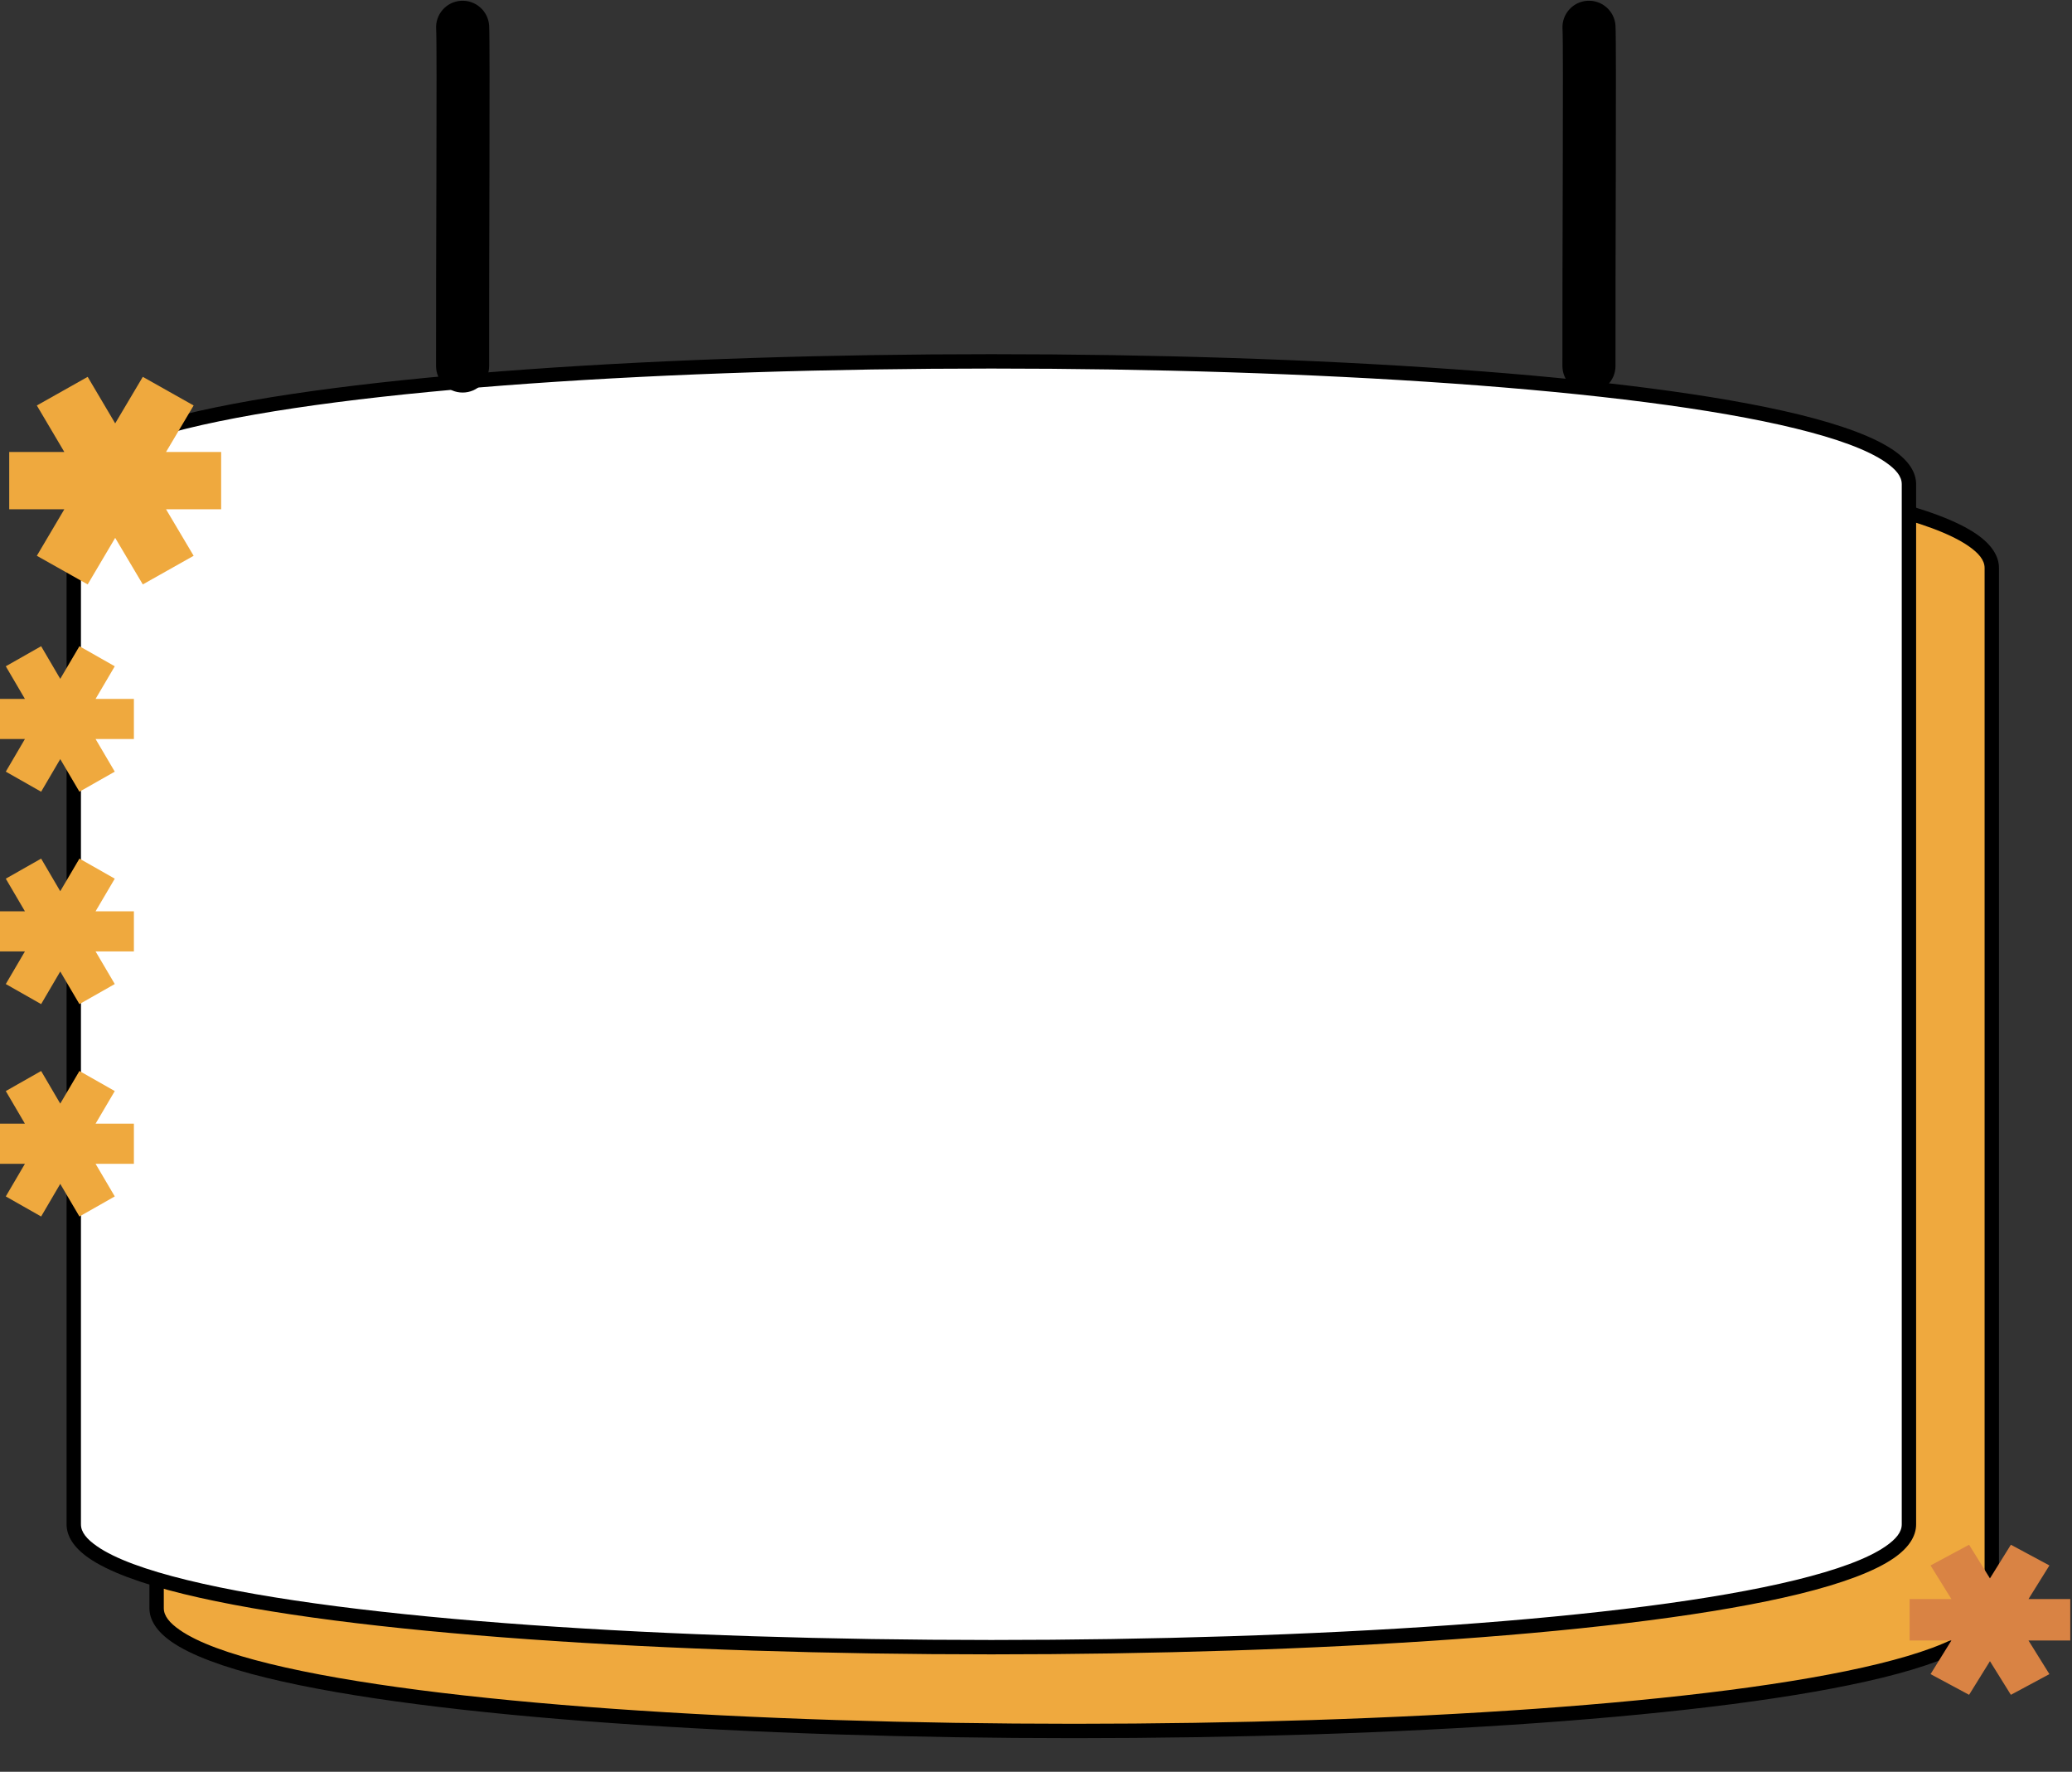<?xml version="1.0" encoding="UTF-8"?><svg xmlns="http://www.w3.org/2000/svg" xmlns:xlink="http://www.w3.org/1999/xlink" contentScriptType="text/ecmascript" zoomAndPan="magnify" contentStyleType="text/css" version="1" width="1935.8" stroke-miterlimit="2" clip-rule="evenodd" fill="#000000" preserveAspectRatio="xMidYMid meet" viewBox="282.0 395.4 1935.8 1655.3" height="1655.3" stroke-linejoin="round" fill-rule="evenodd"><rect x="282.0" y="395.4" width="1935.8" height="1655.3" fill="#333333" stroke="none"/><g><g><path fill="none" d="M27080.3 0H29580.3V2500H27080.3z" transform="translate(-27080.333)"/><g id="change1_2"><path fill="#efa93e" d="M2120.09,929.845C2120.09,800.76 405.55,800.76 405.55,929.845L405.55,1749.94C405.55,1879.02 2120.09,1879.02 2120.09,1749.94L2120.09,929.845Z" transform="matrix(1 0 0 1.185 22.767 -175.843)"/></g><g id="change2_3"><path d="M2126.8,929.845C2126.8,920.575 2120.04,911.511 2106.15,903.354C2088.28,892.859 2057.92,883.316 2017.53,874.967C1864.18,843.274 1563.5,827.366 1262.82,827.366C962.137,827.366 661.46,843.274 508.111,874.967C467.718,883.316 437.36,892.859 419.492,903.354C405.604,911.511 398.837,920.575 398.837,929.845C398.837,929.845 398.837,1749.94 398.837,1749.94C398.837,1759.21 405.604,1768.27 419.492,1776.43C437.36,1786.92 467.718,1796.47 508.111,1804.82C661.46,1836.51 962.137,1852.42 1262.82,1852.42C1563.5,1852.42 1864.18,1836.51 2017.53,1804.82C2057.92,1796.47 2088.28,1786.92 2106.15,1776.43C2120.04,1768.27 2126.8,1759.21 2126.8,1749.94C2126.8,1749.94 2126.8,929.845 2126.8,929.845ZM2113.38,929.845L2113.38,1749.94C2113.38,1756.16 2107.81,1761.65 2098.48,1767.13C2081.53,1777.08 2052.64,1785.89 2014.34,1793.81C1861.64,1825.37 1562.23,1841.09 1262.82,1841.09C963.414,1841.09 664.002,1825.37 511.305,1793.81C473.001,1785.89 444.105,1777.08 427.161,1767.13C417.834,1761.65 412.263,1756.16 412.263,1749.94L412.263,929.845C412.263,923.619 417.834,918.132 427.161,912.653C444.105,902.701 473.001,893.889 511.305,885.972C664.002,854.414 963.414,838.696 1262.82,838.696C1562.23,838.696 1861.64,854.414 2014.34,885.972C2052.64,893.889 2081.53,902.701 2098.48,912.653C2107.81,918.132 2113.38,923.619 2113.38,929.845Z" transform="matrix(1 0 0 1.185 22.767 -175.843)"/></g><g id="change3_1"><path fill="#ffffff" d="M2120.09,929.845C2120.09,800.76 405.55,800.76 405.55,929.845L405.55,1749.94C405.55,1879.02 2120.09,1879.02 2120.09,1749.94L2120.09,929.845Z" transform="matrix(1 0 0 1.185 -54.633 -254.132)"/></g><g id="change2_1"><path d="M2126.8,929.845C2126.8,920.575 2120.04,911.511 2106.15,903.354C2088.28,892.859 2057.92,883.316 2017.53,874.967C1864.18,843.274 1563.5,827.366 1262.82,827.366C962.137,827.366 661.46,843.274 508.111,874.967C467.718,883.316 437.36,892.859 419.492,903.354C405.604,911.511 398.837,920.575 398.837,929.845L398.837,1749.94C398.837,1759.21 405.604,1768.27 419.492,1776.43C437.36,1786.92 467.718,1796.47 508.111,1804.82C661.46,1836.51 962.137,1852.42 1262.82,1852.42C1563.5,1852.42 1864.18,1836.51 2017.53,1804.82C2057.92,1796.47 2088.28,1786.92 2106.15,1776.43C2120.04,1768.27 2126.8,1759.21 2126.8,1749.94L2126.8,929.845ZM2113.38,929.845L2113.38,1749.94C2113.38,1756.16 2107.81,1761.65 2098.48,1767.13C2081.53,1777.08 2052.64,1785.89 2014.34,1793.81C1861.64,1825.37 1562.23,1841.09 1262.82,1841.09C963.414,1841.09 664.002,1825.37 511.305,1793.81C473.001,1785.89 444.105,1777.08 427.161,1767.13C417.834,1761.65 412.263,1756.16 412.263,1749.94C412.263,1749.94 412.263,929.845 412.263,929.845C412.263,923.619 417.834,918.132 427.161,912.653C444.105,902.701 473.001,893.889 511.305,885.972C664.002,854.414 963.414,838.696 1262.82,838.696C1562.23,838.696 1861.64,854.414 2014.34,885.972C2052.64,893.889 2081.53,902.701 2098.48,912.653C2107.81,918.132 2113.38,923.619 2113.38,929.845Z" transform="matrix(1 0 0 1.185 -54.633 -254.132)"/></g><g id="change1_1"><path fill="#efa93e" d="M27404,663.876L27451.5,690.624L27425.7,734.088L27477.2,734.088L27477.2,787.583L27425.7,787.583L27451.5,831.047L27404,857.794L27378.2,814.33L27352.5,857.794L27305,831.047L27330.7,787.583L27279.2,787.583L27279.2,734.088L27330.7,734.088L27305,690.624L27352.5,663.876L27378.2,707.341L27404,663.876Z" transform="translate(-26988.585 83.594)"/></g><g><path fill="none" d="M27353.7,850.772C27349.5,848.422 27339.7,842.908 27330.3,837.599C27327.1,835.781 27323,836.926 27321.2,840.155C27319.3,843.383 27320.5,847.48 27323.7,849.298C27333.1,854.607 27342.9,860.121 27347.1,862.471C27350.3,864.289 27354.4,863.143 27356.2,859.915C27358.1,856.686 27356.9,852.59 27353.7,850.772ZM27427.5,836.812C27418.6,841.832 27409.1,847.188 27404.1,849.985C27400.9,851.803 27399.8,855.9 27401.6,859.128C27403.4,862.357 27407.5,863.502 27410.7,861.685C27415.7,858.887 27425.2,853.531 27434.1,848.511C27437.4,846.694 27438.5,842.597 27436.7,839.368C27434.9,836.14 27430.8,834.995 27427.5,836.812ZM27391.2,823.153C27387.1,816.233 27384,810.91 27384,810.91C27382.8,808.869 27380.6,807.617 27378.2,807.617C27375.8,807.617 27373.6,808.869 27372.4,810.91C27372.4,810.91 27369.7,815.538 27366,821.773C27364.1,824.961 27365.2,829.082 27368.4,830.97C27371.6,832.857 27375.7,831.801 27377.6,828.613L27378.2,827.506C27378.2,827.506 27379.7,829.993 27379.7,829.993C27381.6,833.181 27385.7,834.237 27388.9,832.349C27392.1,830.461 27393.1,826.341 27391.2,823.153ZM27318.4,821.56C27322.9,814.026 27328.3,804.788 27332.1,798.454C27334,795.266 27332.9,791.145 27329.7,789.258C27326.5,787.37 27322.4,788.426 27320.5,791.614C27316.8,797.948 27311.3,807.186 27306.8,814.72C27305,817.908 27306,822.029 27309.2,823.916C27312.4,825.804 27316.5,824.748 27318.4,821.56ZM27423.5,797.075C27427.1,803.034 27432.6,812.342 27437.2,820.181C27439.1,823.369 27443.2,824.424 27446.4,822.537C27449.6,820.649 27450.7,816.529 27448.8,813.34C27444.1,805.502 27438.6,796.193 27435.1,790.235C27433.2,787.047 27429.1,785.991 27425.9,787.878C27422.7,789.766 27421.7,793.887 27423.5,797.075ZM27299.1,780.87L27286,780.87C27286,780.87 27286,780.58 27286,780.58C27286,776.875 27282.9,773.867 27279.2,773.867C27275.5,773.867 27272.5,776.875 27272.5,780.58L27272.5,787.583C27272.5,791.29 27275.5,794.296 27279.2,794.296L27299.1,794.296C27302.8,794.296 27305.8,791.288 27305.8,787.583C27305.8,783.878 27302.8,780.87 27299.1,780.87ZM27470.5,778.977L27470.5,780.87C27470.5,780.87 27458.9,780.87 27458.9,780.87C27455.2,780.87 27452.2,783.878 27452.2,787.583C27452.2,791.288 27455.2,794.296 27458.9,794.296L27477.2,794.296C27480.9,794.296 27483.9,791.29 27483.9,787.583L27483.9,778.977C27483.9,775.272 27480.9,772.264 27477.2,772.264C27473.5,772.264 27470.5,775.272 27470.5,778.977ZM27285.9,740.801L27299.9,740.801C27303.6,740.801 27306.6,737.793 27306.6,734.088C27306.6,730.383 27303.6,727.375 27299.9,727.375L27279.2,727.375C27275.5,727.375 27272.5,730.381 27272.5,734.088L27272.5,740.302C27272.5,744.007 27275.5,747.015 27279.2,747.015C27282.8,747.015 27285.7,744.274 27285.9,740.801ZM27470.8,740.801C27471.7,743.478 27474.2,745.412 27477.2,745.412C27480.9,745.412 27483.9,742.405 27483.9,738.7L27483.9,734.088C27483.9,730.381 27480.9,727.375 27477.2,727.375L27455,727.375C27451.2,727.375 27448.2,730.383 27448.2,734.088C27448.2,737.793 27451.2,740.801 27455,740.801L27470.8,740.801ZM27331.7,722.538C27327.8,716.038 27322.4,706.823 27318,699.433C27316.1,696.245 27312,695.189 27308.8,697.076C27305.6,698.964 27304.5,703.085 27306.4,706.273C27310.8,713.663 27316.3,722.878 27320.1,729.379C27322,732.567 27326.1,733.623 27329.3,731.735C27332.5,729.847 27333.6,725.727 27331.7,722.538ZM27439.3,698.053C27435.1,705.155 27429.6,714.345 27425.6,721.159C27423.7,724.347 27424.7,728.468 27427.9,730.356C27431.1,732.243 27435.2,731.187 27437.1,727.999C27441.2,721.185 27446.6,711.995 27450.8,704.894C27452.7,701.705 27451.6,697.585 27448.5,695.697C27445.3,693.81 27441.1,694.865 27439.3,698.053ZM27366.4,700.576C27369.9,706.466 27372.4,710.761 27372.4,710.761C27373.6,712.802 27375.8,714.054 27378.2,714.054C27380.6,714.054 27382.8,712.802 27384,710.761C27384,710.761 27387.4,705.087 27391.6,697.84C27393.5,694.652 27392.5,690.531 27389.3,688.643C27386.1,686.756 27382,687.812 27380.1,691L27378.2,694.164C27378.2,694.164 27378,693.736 27378,693.736C27376.1,690.547 27372,689.492 27368.8,691.379C27365.6,693.267 27364.5,697.388 27366.4,700.576ZM27331,683.685C27340.8,678.18 27350.8,672.541 27354.4,670.512C27357.6,668.695 27358.8,664.598 27356.9,661.369C27355.1,658.141 27351,656.995 27347.8,658.813C27344.2,660.842 27334.2,666.48 27324.4,671.986C27321.2,673.804 27320,677.901 27321.8,681.129C27323.7,684.358 27327.8,685.503 27331,683.685ZM27400.7,669.726C27400.7,669.726 27412.3,676.28 27424.1,682.899C27427.3,684.717 27431.4,683.571 27433.2,680.343C27435,677.114 27433.9,673.018 27430.6,671.2C27418.9,664.581 27407.2,658.027 27407.2,658.027C27404,656.209 27399.9,657.354 27398.1,660.583C27396.3,663.811 27397.4,667.908 27400.7,669.726Z" transform="translate(-26988.585 83.594)"/></g><g id="change1_3"><path fill="#efa93e" d="M27404,663.876L27451.5,690.624L27425.7,734.088L27477.2,734.088L27477.2,787.583L27425.7,787.583L27451.5,831.047L27404,857.794L27378.2,814.33L27352.5,857.794L27305,831.047L27330.7,787.583L27279.2,787.583L27279.2,734.088L27330.7,734.088L27305,690.624L27352.5,663.876L27378.2,707.341L27404,663.876Z" transform="matrix(.695 0 0 .701 -18689.563 533.751)"/></g><g><path fill="none" d="M27353.7,850.786C27349.5,848.417 27339.7,842.893 27330.2,837.585C27327,835.763 27322.9,836.89 27321.1,840.099C27319.2,843.308 27320.4,847.392 27323.6,849.214C27333,854.522 27342.8,860.046 27347,862.415C27350.3,864.237 27354.4,863.11 27356.2,859.901C27358.1,856.691 27356.9,852.607 27353.7,850.786ZM27427.4,836.93C27418.4,841.993 27408.8,847.382 27403.9,850.132C27400.7,851.953 27399.5,856.037 27401.4,859.246C27403.2,862.456 27407.3,863.582 27410.6,861.761C27415.4,859.011 27425,853.623 27434,848.56C27437.2,846.738 27438.4,842.654 27436.5,839.445C27434.7,836.236 27430.6,835.109 27427.4,836.93ZM27391.2,823.046C27387.1,816.195 27384,810.944 27384,810.944C27382.8,808.9 27380.6,807.644 27378.2,807.644C27375.8,807.644 27373.6,808.9 27372.4,810.944C27372.4,810.944 27369.6,815.619 27365.9,821.903C27364,825.085 27365.1,829.185 27368.3,831.054C27371.5,832.923 27375.7,831.857 27377.5,828.675L27378.2,827.533C27378.2,827.533 27379.6,829.818 27379.6,829.818C27381.5,833 27385.6,834.066 27388.8,832.197C27392,830.328 27393.1,826.228 27391.2,823.046ZM27318.5,821.42C27323,813.881 27328.4,804.665 27332.1,798.359C27334,795.177 27333,791.077 27329.7,789.208C27326.5,787.339 27322.4,788.405 27320.5,791.587C27316.8,797.893 27311.3,807.11 27306.9,814.648C27305,817.83 27306.1,821.93 27309.3,823.799C27312.5,825.668 27316.6,824.602 27318.5,821.42ZM27423.6,797.216C27427.2,803.214 27432.7,812.488 27437.3,820.277C27439.1,823.459 27443.3,824.525 27446.5,822.656C27449.7,820.788 27450.8,816.687 27448.9,813.505C27444.3,805.716 27438.8,796.443 27435.2,790.444C27433.4,787.262 27429.2,786.196 27426,788.065C27422.8,789.934 27421.7,794.034 27423.6,797.216ZM27298.9,780.897L27286,780.897C27286,780.897 27286,780.346 27286,780.346C27286,776.656 27283,773.66 27279.2,773.66C27275.5,773.66 27272.5,776.656 27272.5,780.346C27272.5,784.732 27272.5,787.583 27272.5,787.583C27272.5,791.275 27275.5,794.269 27279.2,794.269L27298.9,794.269C27302.6,794.269 27305.6,791.273 27305.6,787.583C27305.6,783.893 27302.6,780.897 27298.9,780.897ZM27470.5,779.021L27470.5,780.897C27470.5,780.897 27458.9,780.897 27458.9,780.897C27455.1,780.897 27452.1,783.893 27452.1,787.583C27452.1,791.273 27455.1,794.269 27458.9,794.269L27477.2,794.269C27480.9,794.269 27483.9,791.275 27483.9,787.583C27483.9,787.583 27483.9,784.149 27483.9,779.021C27483.9,775.331 27480.9,772.335 27477.2,772.335C27473.5,772.335 27470.5,775.331 27470.5,779.021ZM27286,740.774L27300,740.774C27303.7,740.774 27306.7,737.778 27306.7,734.088C27306.7,730.398 27303.7,727.402 27300,727.402L27279.2,727.402C27275.5,727.402 27272.5,730.395 27272.5,734.088C27272.5,734.088 27272.5,736.471 27272.5,740.231C27272.5,743.921 27275.5,746.917 27279.2,746.917C27282.8,746.917 27285.7,744.211 27286,740.774ZM27470.7,740.774C27471.5,743.556 27474.1,745.591 27477.2,745.591C27480.9,745.591 27483.9,742.595 27483.9,738.905C27483.9,735.92 27483.9,734.088 27483.9,734.088C27483.9,732.315 27483.2,730.614 27482,729.36C27480.7,728.106 27479,727.402 27477.2,727.402L27455.1,727.402C27451.4,727.402 27448.3,730.398 27448.3,734.088C27448.3,737.778 27451.4,740.774 27455.1,740.774L27470.7,740.774ZM27331.6,722.369C27327.7,715.834 27322.3,706.648 27317.9,699.308C27316,696.126 27311.9,695.06 27308.7,696.929C27305.5,698.797 27304.4,702.898 27306.3,706.08C27310.7,713.419 27316.1,722.605 27320,729.14C27321.8,732.322 27326,733.388 27329.2,731.52C27332.4,729.651 27333.5,725.551 27331.6,722.369ZM27439.2,698.165C27435,705.267 27429.5,714.433 27425.5,721.226C27423.6,724.408 27424.7,728.508 27427.9,730.377C27431.1,732.246 27435.3,731.18 27437.1,727.998C27441.2,721.205 27446.6,712.039 27450.8,704.937C27452.7,701.755 27451.6,697.654 27448.4,695.786C27445.2,693.917 27441.1,694.983 27439.2,698.165ZM27366.5,700.71C27369.9,706.513 27372.4,710.727 27372.4,710.727C27373.6,712.771 27375.8,714.027 27378.2,714.027C27380.6,714.027 27382.8,712.771 27384,710.727C27384,710.727 27387.4,704.988 27391.8,697.682C27393.6,694.5 27392.6,690.399 27389.4,688.531C27386.1,686.662 27382,687.728 27380.1,690.91L27378.2,694.138C27378.2,694.138 27378.1,693.939 27378.1,693.939C27376.2,690.757 27372.1,689.691 27368.9,691.559C27365.7,693.428 27364.6,697.529 27366.5,700.71ZM27331.2,683.546C27341.1,677.949 27351.3,672.239 27354.6,670.345C27357.9,668.524 27359,664.439 27357.2,661.23C27355.3,658.021 27351.2,656.894 27348,658.716C27344.6,660.61 27334.5,666.32 27324.5,671.917C27321.3,673.738 27320.2,677.823 27322,681.032C27323.8,684.241 27328,685.368 27331.2,683.546ZM27400.6,669.691C27400.6,669.691 27412.3,676.263 27424.1,682.892C27427.3,684.713 27431.4,683.587 27433.3,680.378C27435.1,677.168 27434,673.084 27430.7,671.263C27419,664.634 27407.3,658.062 27407.3,658.062C27404,656.24 27399.9,657.367 27398.1,660.576C27396.3,663.785 27397.4,667.869 27400.6,669.691Z" transform="matrix(.695 0 0 .701 -18689.563 533.751)"/></g><g id="change1_4"><path fill="#efa93e" d="M27404,663.876L27451.5,690.624L27425.7,734.088L27477.2,734.088L27477.2,787.583L27425.7,787.583L27451.5,831.047L27404,857.794L27378.2,814.33L27352.5,857.794L27305,831.047L27330.7,787.583L27279.2,787.583L27279.2,734.088L27330.7,734.088L27305,690.624L27352.5,663.876L27378.2,707.341L27404,663.876Z" transform="matrix(.695 0 0 .701 -18689.563 732.176)"/></g><g><path fill="none" d="M27353.7,850.786C27349.5,848.417 27339.7,842.893 27330.2,837.585C27327,835.763 27322.9,836.89 27321.1,840.099C27319.2,843.308 27320.4,847.392 27323.6,849.214C27333,854.522 27342.8,860.046 27347,862.415C27350.3,864.237 27354.4,863.11 27356.2,859.901C27358.1,856.691 27356.9,852.607 27353.7,850.786ZM27427.4,836.93C27418.4,841.993 27408.8,847.382 27403.9,850.132C27400.7,851.953 27399.5,856.037 27401.4,859.246C27403.2,862.456 27407.3,863.582 27410.6,861.761C27415.4,859.011 27425,853.623 27434,848.56C27437.2,846.738 27438.4,842.654 27436.5,839.445C27434.7,836.236 27430.6,835.109 27427.4,836.93ZM27391.2,823.046C27387.1,816.195 27384,810.944 27384,810.944C27382.8,808.9 27380.6,807.644 27378.2,807.644C27375.8,807.644 27373.6,808.9 27372.4,810.944C27372.4,810.944 27369.6,815.619 27365.9,821.903C27364,825.085 27365.1,829.185 27368.3,831.054C27371.5,832.923 27375.7,831.857 27377.5,828.675L27378.2,827.533C27378.2,827.533 27379.6,829.818 27379.6,829.818C27381.5,833 27385.6,834.066 27388.8,832.197C27392,830.328 27393.1,826.228 27391.2,823.046ZM27318.5,821.42C27323,813.881 27328.4,804.665 27332.1,798.359C27334,795.177 27333,791.077 27329.7,789.208C27326.5,787.339 27322.4,788.405 27320.5,791.587C27316.8,797.893 27311.3,807.11 27306.9,814.648C27305,817.83 27306.1,821.93 27309.3,823.799C27312.5,825.668 27316.6,824.602 27318.5,821.42ZM27423.6,797.216C27427.2,803.214 27432.7,812.488 27437.3,820.277C27439.1,823.459 27443.3,824.525 27446.5,822.656C27449.7,820.788 27450.8,816.687 27448.9,813.505C27444.3,805.716 27438.8,796.443 27435.2,790.444C27433.4,787.262 27429.2,786.196 27426,788.065C27422.8,789.934 27421.7,794.034 27423.6,797.216ZM27470.5,779.021L27470.5,780.897C27470.5,780.897 27458.9,780.897 27458.9,780.897C27455.1,780.897 27452.1,783.893 27452.1,787.583C27452.1,791.273 27455.1,794.269 27458.9,794.269L27477.2,794.269C27480.9,794.269 27483.9,791.275 27483.9,787.583C27483.9,787.583 27483.9,784.149 27483.9,779.021C27483.9,775.331 27480.9,772.335 27477.2,772.335C27473.5,772.335 27470.5,775.331 27470.5,779.021ZM27298.9,780.897L27286,780.897C27286,780.897 27286,780.346 27286,780.346C27286,776.656 27283,773.66 27279.2,773.66C27275.5,773.66 27272.5,776.656 27272.5,780.346C27272.5,784.732 27272.5,787.583 27272.5,787.583C27272.5,791.275 27275.5,794.269 27279.2,794.269L27298.9,794.269C27302.6,794.269 27305.6,791.273 27305.6,787.583C27305.6,783.893 27302.6,780.897 27298.9,780.897ZM27286,740.774L27300,740.774C27303.7,740.774 27306.7,737.778 27306.7,734.088C27306.7,730.398 27303.7,727.402 27300,727.402L27279.2,727.402C27275.5,727.402 27272.5,730.395 27272.5,734.088C27272.5,734.088 27272.5,736.471 27272.5,740.231C27272.5,743.921 27275.5,746.917 27279.2,746.917C27282.8,746.917 27285.7,744.211 27286,740.774ZM27470.7,740.774C27471.5,743.556 27474.1,745.591 27477.2,745.591C27480.9,745.591 27483.9,742.595 27483.9,738.905C27483.9,735.92 27483.9,734.088 27483.9,734.088C27483.9,732.315 27483.2,730.614 27482,729.36C27480.7,728.106 27479,727.402 27477.2,727.402L27455.1,727.402C27451.4,727.402 27448.3,730.398 27448.3,734.088C27448.3,737.778 27451.4,740.774 27455.1,740.774L27470.7,740.774ZM27331.6,722.369C27327.7,715.834 27322.3,706.648 27317.9,699.308C27316,696.126 27311.9,695.06 27308.7,696.929C27305.5,698.797 27304.4,702.898 27306.3,706.08C27310.7,713.419 27316.1,722.605 27320,729.14C27321.8,732.322 27326,733.388 27329.2,731.52C27332.4,729.651 27333.5,725.551 27331.6,722.369ZM27439.2,698.165C27435,705.267 27429.5,714.433 27425.5,721.226C27423.6,724.408 27424.7,728.508 27427.9,730.377C27431.1,732.246 27435.3,731.18 27437.1,727.998C27441.2,721.205 27446.6,712.039 27450.8,704.937C27452.7,701.755 27451.6,697.654 27448.4,695.786C27445.2,693.917 27441.1,694.983 27439.2,698.165ZM27366.5,700.71C27369.9,706.513 27372.4,710.727 27372.4,710.727C27373.6,712.771 27375.8,714.027 27378.2,714.027C27380.6,714.027 27382.8,712.771 27384,710.727C27384,710.727 27387.4,704.988 27391.8,697.682C27393.6,694.5 27392.6,690.399 27389.4,688.531C27386.1,686.662 27382,687.728 27380.1,690.91L27378.2,694.138C27378.2,694.138 27378.1,693.939 27378.1,693.939C27376.2,690.757 27372.1,689.691 27368.9,691.559C27365.7,693.428 27364.6,697.529 27366.5,700.71ZM27331.2,683.546C27341.1,677.949 27351.3,672.239 27354.6,670.345C27357.9,668.524 27359,664.439 27357.2,661.23C27355.3,658.021 27351.2,656.894 27348,658.716C27344.6,660.61 27334.5,666.32 27324.5,671.917C27321.3,673.738 27320.2,677.823 27322,681.032C27323.8,684.241 27328,685.368 27331.2,683.546ZM27400.6,669.691C27400.6,669.691 27412.3,676.263 27424.1,682.892C27427.3,684.713 27431.4,683.587 27433.3,680.378C27435.1,677.168 27434,673.084 27430.7,671.263C27419,664.634 27407.3,658.062 27407.3,658.062C27404,656.24 27399.9,657.367 27398.1,660.576C27396.3,663.785 27397.4,667.869 27400.6,669.691Z" transform="matrix(.695 0 0 .701 -18689.563 732.176)"/></g><g id="change1_5"><path fill="#efa93e" d="M27404,663.876L27451.5,690.624L27425.7,734.088L27477.2,734.088L27477.2,787.583L27425.7,787.583L27451.5,831.047L27404,857.794L27378.2,814.33L27352.5,857.794L27305,831.047L27330.7,787.583L27279.2,787.583L27279.2,734.088L27330.7,734.088L27305,690.624L27352.5,663.876L27378.2,707.341L27404,663.876Z" transform="matrix(.695 0 0 .701 -18689.563 930.602)"/></g><g><path fill="none" d="M27353.7,850.786C27349.5,848.417 27339.7,842.893 27330.2,837.585C27327,835.763 27322.9,836.89 27321.1,840.099C27319.2,843.308 27320.4,847.392 27323.6,849.214C27333,854.522 27342.8,860.046 27347,862.415C27350.3,864.237 27354.4,863.11 27356.2,859.901C27358.1,856.691 27356.9,852.607 27353.7,850.786ZM27427.4,836.93C27418.4,841.993 27408.8,847.382 27403.9,850.132C27400.7,851.953 27399.5,856.037 27401.4,859.246C27403.2,862.456 27407.3,863.582 27410.6,861.761C27415.4,859.011 27425,853.623 27434,848.56C27437.2,846.738 27438.4,842.654 27436.5,839.445C27434.7,836.236 27430.6,835.109 27427.4,836.93ZM27391.2,823.046C27387.1,816.195 27384,810.944 27384,810.944C27382.8,808.9 27380.6,807.644 27378.2,807.644C27375.8,807.644 27373.6,808.9 27372.4,810.944C27372.4,810.944 27369.6,815.619 27365.9,821.903C27364,825.085 27365.1,829.185 27368.3,831.054C27371.5,832.923 27375.7,831.857 27377.5,828.675L27378.2,827.533C27378.2,827.533 27379.6,829.818 27379.6,829.818C27381.5,833 27385.6,834.066 27388.8,832.197C27392,830.328 27393.1,826.228 27391.2,823.046ZM27318.5,821.42C27323,813.881 27328.4,804.665 27332.1,798.359C27334,795.177 27333,791.077 27329.7,789.208C27326.5,787.339 27322.4,788.405 27320.5,791.587C27316.8,797.893 27311.3,807.11 27306.9,814.648C27305,817.83 27306.1,821.93 27309.3,823.799C27312.5,825.668 27316.6,824.602 27318.5,821.42ZM27423.6,797.216C27427.2,803.214 27432.7,812.488 27437.3,820.277C27439.1,823.459 27443.3,824.525 27446.5,822.656C27449.7,820.788 27450.8,816.687 27448.9,813.505C27444.3,805.716 27438.8,796.443 27435.2,790.444C27433.4,787.262 27429.2,786.196 27426,788.065C27422.8,789.934 27421.7,794.034 27423.6,797.216ZM27470.5,779.021L27470.5,780.897C27470.5,780.897 27458.9,780.897 27458.9,780.897C27455.1,780.897 27452.1,783.893 27452.1,787.583C27452.1,791.273 27455.1,794.269 27458.9,794.269L27477.2,794.269C27480.9,794.269 27483.9,791.275 27483.9,787.583C27483.9,787.583 27483.9,784.149 27483.9,779.021C27483.9,775.331 27480.9,772.335 27477.2,772.335C27473.5,772.335 27470.5,775.331 27470.5,779.021ZM27298.9,780.897L27286,780.897C27286,780.897 27286,780.346 27286,780.346C27286,776.656 27283,773.66 27279.2,773.66C27275.5,773.66 27272.5,776.656 27272.5,780.346C27272.5,784.732 27272.5,787.583 27272.5,787.583C27272.5,791.275 27275.5,794.269 27279.2,794.269L27298.9,794.269C27302.6,794.269 27305.6,791.273 27305.6,787.583C27305.6,783.893 27302.6,780.897 27298.9,780.897ZM27286,740.774L27300,740.774C27303.7,740.774 27306.7,737.778 27306.7,734.088C27306.7,730.398 27303.7,727.402 27300,727.402L27279.2,727.402C27275.5,727.402 27272.5,730.395 27272.5,734.088C27272.5,734.088 27272.5,736.471 27272.5,740.231C27272.5,743.921 27275.5,746.917 27279.2,746.917C27282.8,746.917 27285.7,744.211 27286,740.774ZM27470.7,740.774C27471.5,743.556 27474.1,745.591 27477.2,745.591C27480.9,745.591 27483.9,742.595 27483.9,738.905C27483.9,735.92 27483.9,734.088 27483.9,734.088C27483.9,732.315 27483.2,730.614 27482,729.36C27480.7,728.106 27479,727.402 27477.2,727.402L27455.1,727.402C27451.4,727.402 27448.3,730.398 27448.3,734.088C27448.3,737.778 27451.4,740.774 27455.1,740.774L27470.7,740.774ZM27331.6,722.369C27327.7,715.834 27322.3,706.648 27317.9,699.308C27316,696.126 27311.9,695.06 27308.7,696.929C27305.5,698.797 27304.4,702.898 27306.3,706.08C27310.7,713.419 27316.1,722.605 27320,729.14C27321.8,732.322 27326,733.388 27329.2,731.52C27332.4,729.651 27333.5,725.551 27331.6,722.369ZM27439.2,698.165C27435,705.267 27429.5,714.433 27425.5,721.226C27423.6,724.408 27424.7,728.508 27427.9,730.377C27431.1,732.246 27435.3,731.18 27437.1,727.998C27441.2,721.205 27446.6,712.039 27450.8,704.937C27452.7,701.755 27451.6,697.654 27448.4,695.786C27445.2,693.917 27441.1,694.983 27439.2,698.165ZM27366.5,700.71C27369.9,706.513 27372.4,710.727 27372.4,710.727C27373.6,712.771 27375.8,714.027 27378.2,714.027C27380.6,714.027 27382.8,712.771 27384,710.727C27384,710.727 27387.4,704.988 27391.8,697.682C27393.6,694.5 27392.6,690.399 27389.4,688.531C27386.1,686.662 27382,687.728 27380.1,690.91L27378.2,694.138C27378.2,694.138 27378.1,693.939 27378.1,693.939C27376.2,690.757 27372.1,689.691 27368.9,691.559C27365.7,693.428 27364.6,697.529 27366.5,700.71ZM27331.2,683.546C27341.1,677.949 27351.3,672.239 27354.6,670.345C27357.9,668.524 27359,664.439 27357.2,661.23C27355.3,658.021 27351.2,656.894 27348,658.716C27344.6,660.61 27334.5,666.32 27324.5,671.917C27321.3,673.738 27320.2,677.823 27322,681.032C27323.8,684.241 27328,685.368 27331.2,683.546ZM27400.6,669.691C27400.6,669.691 27412.3,676.263 27424.1,682.892C27427.3,684.713 27431.4,683.587 27433.3,680.378C27435.1,677.168 27434,673.084 27430.7,671.263C27419,664.634 27407.3,658.062 27407.3,658.062C27404,656.24 27399.9,657.367 27398.1,660.576C27396.3,663.785 27397.4,667.869 27400.6,669.691Z" transform="matrix(.695 0 0 .701 -18689.563 930.602)"/></g><g id="change4_1"><path fill="#d98344" d="M27404,663.876L27451.5,690.624L27425.7,734.088L27477.2,734.088L27477.2,787.583L27425.7,787.583L27451.5,831.047L27404,857.794L27378.2,814.33L27352.5,857.794L27305,831.047L27330.7,787.583L27279.2,787.583L27279.2,734.088L27330.7,734.088L27305,690.624L27352.5,663.876L27378.2,707.341L27404,663.876Z" transform="matrix(.758 0 0 .723 -18611.543 1358.6)"/></g><g><path fill="none" d="M27353.7,850.646C27349.6,848.381 27339.9,842.929 27330.5,837.631C27327.3,835.836 27323.4,837.093 27321.7,840.437C27319.9,843.78 27321.1,847.953 27324.3,849.749C27333.7,855.047 27343.4,860.498 27347.4,862.764C27350.6,864.56 27354.6,863.303 27356.3,859.959C27358,856.615 27356.8,852.442 27353.7,850.646ZM27428.5,836.156C27420,840.962 27410.8,846.159 27405.4,849.171C27402.2,850.967 27401,855.14 27402.7,858.484C27404.4,861.828 27408.4,863.085 27411.6,861.289C27417,858.277 27426.2,853.08 27434.7,848.274C27437.9,846.478 27439.1,842.305 27437.4,838.961C27435.7,835.617 27431.7,834.361 27428.5,836.156ZM27391.5,823.714C27387.2,816.424 27383.8,810.703 27383.8,810.703C27382.6,808.682 27380.5,807.453 27378.2,807.453C27375.9,807.453 27373.8,808.682 27372.6,810.703C27372.6,810.703 27370,815.084 27366.5,821.065C27364.6,824.29 27365.5,828.533 27368.6,830.535C27371.7,832.537 27375.7,831.544 27377.7,828.319L27378.2,827.371C27378.2,827.371 27380.3,830.968 27380.3,830.968C27382.3,834.192 27386.3,835.186 27389.4,833.184C27392.5,831.182 27393.4,826.939 27391.5,823.714ZM27317.9,822.32C27322.3,814.801 27327.9,805.429 27331.7,798.948C27333.6,795.723 27332.7,791.479 27329.6,789.478C27326.5,787.476 27322.5,788.469 27320.6,791.694C27316.7,798.176 27311.2,807.548 27306.7,815.066C27304.8,818.291 27305.8,822.535 27308.8,824.536C27311.9,826.538 27316,825.545 27317.9,822.32ZM27423.2,796.298C27426.5,802.008 27432.2,811.537 27437,819.671C27438.9,822.896 27443,823.889 27446,821.887C27449.1,819.886 27450.1,815.642 27448.2,812.417C27443.3,804.284 27437.7,794.755 27434.3,789.045C27432.4,785.82 27428.4,784.827 27425.3,786.829C27422.2,788.83 27421.3,793.074 27423.2,796.298ZM27470.6,778.757L27470.6,780.705C27470.6,780.705 27459.4,780.705 27459.4,780.705C27455.8,780.705 27452.8,783.787 27452.8,787.583C27452.8,791.378 27455.8,794.46 27459.4,794.46L27477.2,794.46C27480.8,794.46 27483.8,791.381 27483.8,787.583L27483.8,778.757C27483.8,774.961 27480.8,771.88 27477.2,771.88C27473.6,771.88 27470.6,774.961 27470.6,778.757ZM27285.7,780.705C27285.2,777.466 27282.5,774.998 27279.2,774.998C27275.6,774.998 27272.7,778.079 27272.7,781.875C27272.7,785.383 27272.7,787.583 27272.7,787.583C27272.7,791.381 27275.6,794.46 27279.2,794.46L27300,794.46C27303.7,794.46 27306.6,791.378 27306.6,787.583C27306.6,783.787 27303.7,780.705 27300,780.705L27285.7,780.705ZM27285.8,740.965L27299.3,740.965C27302.9,740.965 27305.8,737.884 27305.8,734.088C27305.8,730.292 27302.9,727.211 27299.3,727.211L27279.2,727.211C27275.6,727.211 27272.7,730.29 27272.7,734.088L27272.7,740.612C27272.7,744.407 27275.6,747.489 27279.2,747.489C27282.7,747.489 27285.6,744.597 27285.8,740.965ZM27471.5,740.965C27472.7,743.002 27474.8,744.371 27477.2,744.371C27480.8,744.371 27483.8,741.289 27483.8,737.494C27483.8,735.353 27483.8,734.088 27483.8,734.088C27483.8,730.29 27480.8,727.211 27477.2,727.211L27454.2,727.211C27450.6,727.211 27447.6,730.292 27447.6,734.088C27447.6,737.884 27450.6,740.965 27454.2,740.965L27471.5,740.965ZM27332.1,723.416C27328.4,717.114 27322.8,707.715 27318.3,700.044C27316.4,696.819 27312.3,695.826 27309.2,697.828C27306.2,699.829 27305.2,704.073 27307.1,707.297C27311.7,714.969 27317.2,724.368 27321,730.67C27322.9,733.895 27326.9,734.888 27330,732.886C27333.1,730.885 27334,726.641 27332.1,723.416ZM27439.7,697.395C27435.5,704.491 27430,713.826 27425.9,720.767C27424,723.992 27424.9,728.236 27428,730.237C27431.1,732.239 27435.1,731.246 27437,728.021C27441.1,721.08 27446.7,711.745 27450.9,704.648C27452.8,701.424 27451.8,697.18 27448.8,695.178C27445.7,693.177 27441.6,694.17 27439.7,697.395ZM27366.1,699.913C27369.8,706.245 27372.6,710.967 27372.6,710.967C27373.8,712.989 27375.9,714.218 27378.2,714.218C27380.5,714.218 27382.6,712.989 27383.8,710.967C27383.8,710.967 27387,705.606 27391.1,698.65C27393,695.425 27392,691.182 27389,689.18C27385.9,687.178 27381.8,688.171 27379.9,691.396L27378.2,694.3C27378.2,694.3 27377.2,692.659 27377.2,692.659C27375.3,689.434 27371.3,688.441 27368.2,690.443C27365.1,692.444 27364.2,696.688 27366.1,699.913ZM27329.8,684.425C27339,679.288 27348.5,673.929 27353,671.41C27356.2,669.614 27357.4,665.442 27355.6,662.098C27353.9,658.754 27349.9,657.497 27346.8,659.293C27342.3,661.812 27332.8,667.17 27323.6,672.308C27320.5,674.103 27319.3,678.276 27321,681.62C27322.7,684.964 27326.7,686.221 27329.8,684.425ZM27400.8,669.935C27400.8,669.935 27412.3,676.385 27424,682.95C27427.2,684.746 27431.1,683.489 27432.8,680.145C27434.6,676.801 27433.4,672.628 27430.2,670.832C27418.5,664.267 27407.1,657.817 27407.1,657.817C27403.9,656.022 27399.9,657.279 27398.2,660.622C27396.5,663.966 27397.7,668.139 27400.8,669.935Z" transform="matrix(.758 0 0 .723 -18611.543 1358.6)"/></g><g id="change2_2"><path d="M27915.6,737.623C27915.4,651.576 27916.6,425.191 27915.6,409.08C27914.7,394.981 27902.9,384.273 27889.2,385.182C27875.6,386.092 27865.2,398.278 27866.1,412.377C27867.1,428.333 27865.8,652.533 27866,737.749C27866.1,751.878 27877.2,763.32 27890.9,763.285C27904.6,763.25 27915.6,751.751 27915.6,737.623Z" transform="matrix(1 0 0 .968 -27176.62 23.286)"/></g><g id="change2_4"><path d="M27915.6,737.623C27915.4,651.576 27916.6,425.191 27915.6,409.08C27914.7,394.981 27902.9,384.273 27889.2,385.182C27875.6,386.092 27865.2,398.278 27866.1,412.377C27867.1,428.333 27865.8,652.533 27866,737.749C27866.1,751.878 27877.2,763.32 27890.9,763.285C27904.6,763.25 27915.6,751.751 27915.6,737.623Z" transform="matrix(1 0 0 .968 -26124.298 23.286)"/></g></g></g></svg>